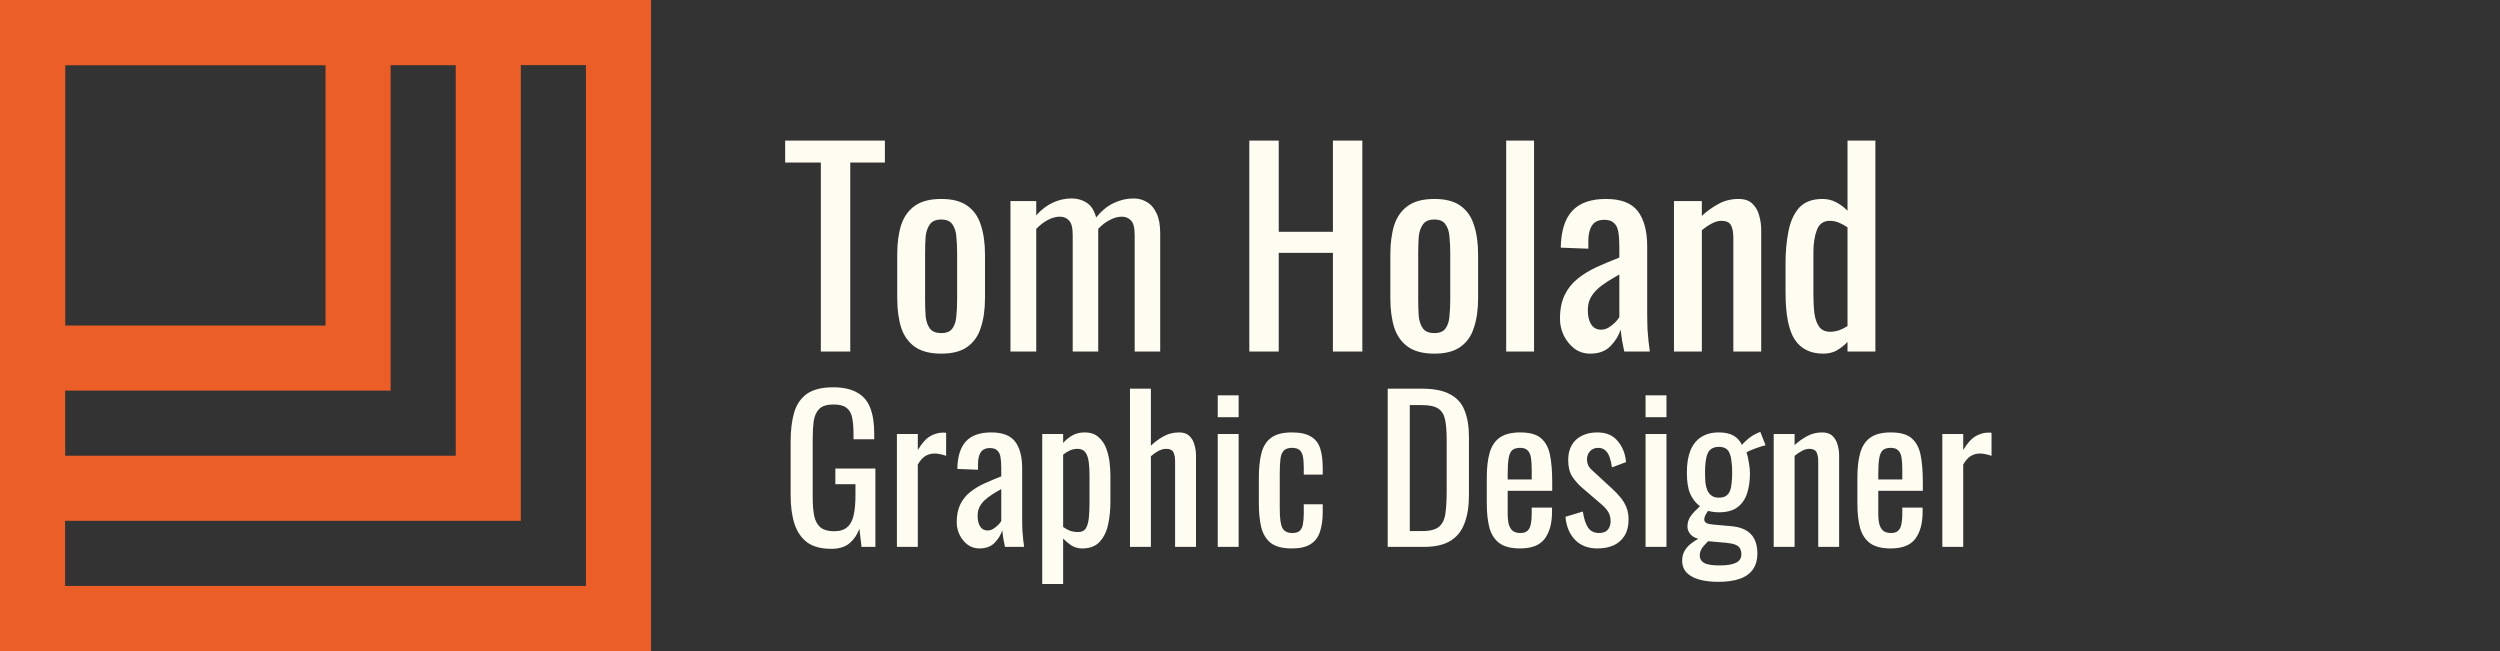 <svg width="384" height="100" viewBox="0 0 384 100" fill="none" xmlns="http://www.w3.org/2000/svg">
<rect x="0" y="0" width="384" height="100" fill="#333333" stroke="none"/>
<rect x="5" y="5" width="90" height="90" stroke="#EB5E28" stroke-width="10"/>
<rect x="5" y="5" width="70" height="70" stroke="#EB5E28" stroke-width="10"/>
<rect x="5" y="5" width="50" height="50" stroke="#EB5E28" stroke-width="10"/>
<path d="M127.68 84.3C126.16 84.3 124.94 83.98 124.02 83.34C123.12 82.68 122.46 81.73 122.04 80.49C121.64 79.25 121.44 77.76 121.44 76.02V67.89C121.44 66.11 121.62 64.6 121.98 63.36C122.36 62.1 123.02 61.14 123.96 60.48C124.92 59.82 126.25 59.49 127.95 59.49C129.47 59.49 130.69 59.75 131.61 60.27C132.55 60.77 133.23 61.55 133.65 62.61C134.07 63.65 134.28 64.97 134.28 66.57V67.47H131.1V66.72C131.1 65.66 131.03 64.8 130.89 64.14C130.75 63.46 130.46 62.96 130.02 62.64C129.6 62.3 128.93 62.13 128.01 62.13C127.01 62.13 126.28 62.36 125.82 62.82C125.38 63.28 125.1 63.91 124.98 64.71C124.88 65.49 124.83 66.38 124.83 67.38V76.38C124.83 77.54 124.91 78.51 125.07 79.29C125.25 80.07 125.58 80.65 126.06 81.03C126.54 81.41 127.22 81.6 128.1 81.6C128.98 81.6 129.66 81.39 130.14 80.97C130.62 80.55 130.95 79.93 131.13 79.11C131.31 78.29 131.4 77.27 131.4 76.05V74.37H128.31V71.97H134.46V84H132.33L132 81.21C131.68 82.11 131.18 82.85 130.5 83.43C129.82 84.01 128.88 84.3 127.68 84.3ZM137.765 84V66.66H140.975V69.12C141.615 68.06 142.255 67.35 142.895 66.99C143.535 66.63 144.175 66.45 144.815 66.45C144.895 66.45 144.965 66.45 145.025 66.45C145.105 66.45 145.205 66.46 145.325 66.48V70.02C145.085 69.92 144.805 69.84 144.485 69.78C144.185 69.7 143.875 69.66 143.555 69.66C143.055 69.66 142.595 69.78 142.175 70.02C141.775 70.24 141.375 70.68 140.975 71.34V84H137.765ZM150.433 84.24C149.753 84.24 149.153 84.05 148.633 83.67C148.113 83.27 147.703 82.77 147.403 82.17C147.103 81.55 146.953 80.9 146.953 80.22C146.953 79.14 147.133 78.23 147.493 77.49C147.853 76.75 148.343 76.13 148.963 75.63C149.603 75.11 150.333 74.66 151.153 74.28C151.993 73.9 152.873 73.53 153.793 73.17V71.94C153.793 71.24 153.753 70.66 153.673 70.2C153.593 69.74 153.423 69.4 153.163 69.18C152.923 68.94 152.553 68.82 152.053 68.82C151.613 68.82 151.253 68.92 150.973 69.12C150.713 69.32 150.523 69.61 150.403 69.99C150.283 70.35 150.223 70.78 150.223 71.28V72.15L147.043 72.03C147.083 70.11 147.523 68.7 148.363 67.8C149.203 66.88 150.503 66.42 152.263 66.42C153.983 66.42 155.203 66.89 155.923 67.83C156.643 68.77 157.003 70.13 157.003 71.91V79.83C157.003 80.37 157.013 80.89 157.033 81.39C157.073 81.89 157.113 82.36 157.153 82.8C157.213 83.22 157.263 83.62 157.303 84H154.363C154.303 83.68 154.223 83.28 154.123 82.8C154.043 82.3 153.983 81.85 153.943 81.45C153.743 82.13 153.353 82.77 152.773 83.37C152.213 83.95 151.433 84.24 150.433 84.24ZM151.693 81.48C152.013 81.48 152.313 81.39 152.593 81.21C152.873 81.03 153.123 80.83 153.343 80.61C153.563 80.37 153.713 80.18 153.793 80.04V75.12C153.293 75.4 152.823 75.68 152.383 75.96C151.943 76.24 151.553 76.54 151.213 76.86C150.893 77.16 150.633 77.51 150.433 77.91C150.253 78.29 150.163 78.73 150.163 79.23C150.163 79.93 150.293 80.48 150.553 80.88C150.813 81.28 151.193 81.48 151.693 81.48ZM160.087 89.7V66.66H163.297V68.04C163.677 67.6 164.137 67.22 164.677 66.9C165.217 66.58 165.857 66.42 166.597 66.42C167.497 66.42 168.207 66.66 168.727 67.14C169.267 67.6 169.667 68.19 169.927 68.91C170.187 69.61 170.357 70.33 170.437 71.07C170.517 71.79 170.557 72.41 170.557 72.93V77.13C170.557 78.35 170.437 79.51 170.197 80.61C169.957 81.69 169.517 82.57 168.877 83.25C168.257 83.91 167.377 84.24 166.237 84.24C165.617 84.24 165.067 84.09 164.587 83.79C164.107 83.47 163.677 83.11 163.297 82.71V89.7H160.087ZM165.607 81.72C166.167 81.72 166.567 81.52 166.807 81.12C167.047 80.7 167.197 80.14 167.257 79.44C167.317 78.74 167.347 77.97 167.347 77.13V72.93C167.347 72.21 167.307 71.55 167.227 70.95C167.147 70.33 166.977 69.84 166.717 69.48C166.457 69.12 166.047 68.94 165.487 68.94C165.067 68.94 164.667 69.03 164.287 69.21C163.907 69.39 163.577 69.6 163.297 69.84V80.94C163.597 81.16 163.937 81.35 164.317 81.51C164.697 81.65 165.127 81.72 165.607 81.72ZM173.565 84V59.7H176.775V68.46C177.355 67.9 178.005 67.42 178.725 67.02C179.445 66.62 180.245 66.42 181.125 66.42C181.805 66.42 182.325 66.6 182.685 66.96C183.065 67.32 183.325 67.77 183.465 68.31C183.625 68.85 183.705 69.4 183.705 69.96V84H180.495V70.89C180.495 70.27 180.405 69.79 180.225 69.45C180.045 69.11 179.675 68.94 179.115 68.94C178.735 68.94 178.335 69.05 177.915 69.27C177.515 69.49 177.135 69.76 176.775 70.08V84H173.565ZM187.045 84V66.66H190.255V84H187.045ZM187.045 64.08V60.72H190.255V64.08H187.045ZM198.43 84.24C197.01 84.24 195.93 83.96 195.19 83.4C194.47 82.82 193.98 82.01 193.72 80.97C193.48 79.93 193.36 78.72 193.36 77.34V73.35C193.36 71.89 193.49 70.65 193.75 69.63C194.01 68.59 194.5 67.8 195.22 67.26C195.96 66.7 197.03 66.42 198.43 66.42C199.69 66.42 200.66 66.63 201.34 67.05C202.04 67.45 202.52 68.06 202.78 68.88C203.04 69.68 203.17 70.68 203.17 71.88V72.9H200.26V71.85C200.26 71.09 200.21 70.49 200.11 70.05C200.01 69.61 199.83 69.29 199.57 69.09C199.31 68.89 198.94 68.79 198.46 68.79C197.94 68.79 197.54 68.91 197.26 69.15C196.98 69.39 196.79 69.8 196.69 70.38C196.61 70.94 196.57 71.71 196.57 72.69V78.15C196.57 79.63 196.71 80.62 196.99 81.12C197.27 81.62 197.77 81.87 198.49 81.87C199.03 81.87 199.42 81.75 199.66 81.51C199.92 81.25 200.08 80.89 200.14 80.43C200.22 79.97 200.26 79.45 200.26 78.87V77.46H203.17V78.66C203.17 79.82 203.03 80.82 202.75 81.66C202.49 82.5 202.01 83.14 201.31 83.58C200.63 84.02 199.67 84.24 198.43 84.24ZM213.15 84V59.7H218.43C220.23 59.7 221.65 59.98 222.69 60.54C223.75 61.08 224.5 61.9 224.94 63C225.4 64.1 225.63 65.47 225.63 67.11V76.05C225.63 77.77 225.4 79.22 224.94 80.4C224.5 81.58 223.77 82.48 222.75 83.1C221.75 83.7 220.4 84 218.7 84H213.15ZM216.54 81.57H218.46C219.7 81.57 220.58 81.33 221.1 80.85C221.62 80.37 221.93 79.67 222.03 78.75C222.15 77.83 222.21 76.72 222.21 75.42V67.53C222.21 66.27 222.13 65.25 221.97 64.47C221.81 63.69 221.46 63.12 220.92 62.76C220.38 62.4 219.53 62.22 218.37 62.22H216.54V81.57ZM233.5 84.24C232.14 84.24 231.09 83.98 230.35 83.46C229.61 82.92 229.09 82.14 228.79 81.12C228.51 80.08 228.37 78.81 228.37 77.31V73.35C228.37 71.81 228.52 70.53 228.82 69.51C229.12 68.49 229.64 67.72 230.38 67.2C231.14 66.68 232.18 66.42 233.5 66.42C234.96 66.42 236.03 66.72 236.71 67.32C237.41 67.92 237.87 68.79 238.09 69.93C238.31 71.05 238.42 72.4 238.42 73.98V75.39H231.58V78.87C231.58 79.57 231.64 80.14 231.76 80.58C231.9 81.02 232.11 81.35 232.39 81.57C232.69 81.77 233.07 81.87 233.53 81.87C234.01 81.87 234.37 81.76 234.61 81.54C234.87 81.3 235.04 80.97 235.12 80.55C235.22 80.11 235.27 79.6 235.27 79.02V77.97H238.39V78.63C238.39 80.37 238.02 81.74 237.28 82.74C236.54 83.74 235.28 84.24 233.5 84.24ZM231.58 73.65H235.27V72.09C235.27 71.37 235.23 70.77 235.15 70.29C235.07 69.79 234.9 69.42 234.64 69.18C234.4 68.92 234.01 68.79 233.47 68.79C232.95 68.79 232.55 68.91 232.27 69.15C232.01 69.39 231.83 69.8 231.73 70.38C231.63 70.94 231.58 71.72 231.58 72.72V73.65ZM245.347 84.24C243.927 84.24 242.787 83.8 241.927 82.92C241.067 82.02 240.577 80.84 240.457 79.38L243.127 78.57C243.287 79.67 243.557 80.5 243.937 81.06C244.317 81.6 244.877 81.87 245.617 81.87C246.197 81.87 246.637 81.71 246.937 81.39C247.237 81.05 247.387 80.6 247.387 80.04C247.387 79.54 247.277 79.09 247.057 78.69C246.837 78.29 246.477 77.88 245.977 77.46L243.007 74.91C242.407 74.39 241.897 73.81 241.477 73.17C241.077 72.53 240.877 71.7 240.877 70.68C240.877 69.76 241.057 68.99 241.417 68.37C241.797 67.73 242.317 67.25 242.977 66.93C243.657 66.59 244.447 66.42 245.347 66.42C246.727 66.42 247.777 66.87 248.497 67.77C249.237 68.65 249.657 69.72 249.757 70.98L247.597 71.79C247.517 71.19 247.397 70.67 247.237 70.23C247.077 69.77 246.857 69.42 246.577 69.18C246.297 68.92 245.927 68.79 245.467 68.79C244.947 68.79 244.527 68.97 244.207 69.33C243.907 69.67 243.757 70.08 243.757 70.56C243.757 70.86 243.817 71.16 243.937 71.46C244.077 71.74 244.307 72.02 244.627 72.3L247.687 75.12C248.107 75.5 248.497 75.91 248.857 76.35C249.237 76.79 249.547 77.29 249.787 77.85C250.027 78.41 250.147 79.06 250.147 79.8C250.147 80.78 249.947 81.6 249.547 82.26C249.147 82.92 248.587 83.42 247.867 83.76C247.147 84.08 246.307 84.24 245.347 84.24ZM252.758 84V66.66H255.968V84H252.758ZM252.758 64.08V60.72H255.968V64.08H252.758ZM263.903 89.37C262.863 89.37 261.923 89.26 261.083 89.04C260.243 88.82 259.583 88.47 259.103 87.99C258.623 87.51 258.383 86.88 258.383 86.1C258.383 85.54 258.503 85.05 258.743 84.63C258.983 84.21 259.293 83.85 259.673 83.55C260.053 83.23 260.453 82.97 260.873 82.77C260.313 82.61 259.893 82.36 259.613 82.02C259.333 81.66 259.193 81.29 259.193 80.91C259.193 80.27 259.363 79.72 259.703 79.26C260.043 78.8 260.513 78.3 261.113 77.76C260.453 77.26 259.953 76.62 259.613 75.84C259.273 75.06 259.103 73.98 259.103 72.6C259.103 71.24 259.283 70.11 259.643 69.21C260.023 68.29 260.573 67.6 261.293 67.14C262.033 66.66 262.933 66.42 263.993 66.42C264.933 66.42 265.683 66.58 266.243 66.9C266.823 67.22 267.263 67.7 267.563 68.34C267.663 68.18 267.933 67.91 268.373 67.53C268.813 67.13 269.323 66.8 269.903 66.54L270.383 66.33L271.193 68.4C270.933 68.44 270.583 68.54 270.143 68.7C269.723 68.84 269.323 68.99 268.943 69.15C268.583 69.29 268.353 69.41 268.253 69.51C268.393 69.85 268.513 70.34 268.613 70.98C268.733 71.62 268.793 72.19 268.793 72.69C268.793 73.87 268.643 74.91 268.343 75.81C268.043 76.71 267.543 77.42 266.843 77.94C266.163 78.44 265.213 78.69 263.993 78.69C263.733 78.69 263.453 78.67 263.153 78.63C262.853 78.59 262.583 78.54 262.343 78.48C262.223 78.66 262.093 78.87 261.953 79.11C261.833 79.35 261.773 79.58 261.773 79.8C261.773 80.02 261.883 80.2 262.103 80.34C262.343 80.46 262.713 80.54 263.213 80.58L265.913 80.82C267.273 80.94 268.283 81.35 268.943 82.05C269.603 82.75 269.933 83.75 269.933 85.05C269.933 85.99 269.713 86.78 269.273 87.42C268.833 88.08 268.163 88.57 267.263 88.89C266.383 89.21 265.263 89.37 263.903 89.37ZM264.143 86.85C265.283 86.85 266.123 86.71 266.663 86.43C267.203 86.17 267.473 85.74 267.473 85.14C267.473 84.78 267.403 84.48 267.263 84.24C267.143 84 266.913 83.81 266.573 83.67C266.233 83.53 265.743 83.43 265.103 83.37L262.373 83.13C262.153 83.35 261.943 83.57 261.743 83.79C261.543 84.01 261.383 84.24 261.263 84.48C261.143 84.74 261.083 85.01 261.083 85.29C261.083 85.81 261.303 86.2 261.743 86.46C262.183 86.72 262.983 86.85 264.143 86.85ZM263.993 76.44C264.453 76.44 264.813 76.36 265.073 76.2C265.353 76.02 265.563 75.77 265.703 75.45C265.843 75.11 265.933 74.7 265.973 74.22C266.033 73.74 266.063 73.2 266.063 72.6C266.063 72 266.033 71.46 265.973 70.98C265.933 70.48 265.843 70.06 265.703 69.72C265.583 69.36 265.383 69.09 265.103 68.91C264.843 68.73 264.483 68.64 264.023 68.64C263.583 68.64 263.213 68.73 262.913 68.91C262.633 69.09 262.423 69.35 262.283 69.69C262.143 70.01 262.043 70.42 261.983 70.92C261.923 71.4 261.893 71.96 261.893 72.6C261.893 73.14 261.913 73.65 261.953 74.13C262.013 74.59 262.113 74.99 262.253 75.33C262.413 75.67 262.633 75.94 262.913 76.14C263.193 76.34 263.553 76.44 263.993 76.44ZM272.44 84V66.66H275.65V68.37C276.23 67.83 276.87 67.37 277.57 66.99C278.27 66.61 279.04 66.42 279.88 66.42C280.58 66.42 281.11 66.6 281.47 66.96C281.85 67.32 282.11 67.77 282.25 68.31C282.41 68.85 282.49 69.4 282.49 69.96V84H279.28V70.89C279.28 70.27 279.19 69.79 279.01 69.45C278.83 69.11 278.46 68.94 277.9 68.94C277.54 68.94 277.16 69.05 276.76 69.27C276.38 69.47 276.01 69.72 275.65 70.02V84H272.44ZM290.424 84.24C289.064 84.24 288.014 83.98 287.274 83.46C286.534 82.92 286.014 82.14 285.714 81.12C285.434 80.08 285.294 78.81 285.294 77.31V73.35C285.294 71.81 285.444 70.53 285.744 69.51C286.044 68.49 286.564 67.72 287.304 67.2C288.064 66.68 289.104 66.42 290.424 66.42C291.884 66.42 292.954 66.72 293.634 67.32C294.334 67.92 294.794 68.79 295.014 69.93C295.234 71.05 295.344 72.4 295.344 73.98V75.39H288.504V78.87C288.504 79.57 288.564 80.14 288.684 80.58C288.824 81.02 289.034 81.35 289.314 81.57C289.614 81.77 289.994 81.87 290.454 81.87C290.934 81.87 291.294 81.76 291.534 81.54C291.794 81.3 291.964 80.97 292.044 80.55C292.144 80.11 292.194 79.6 292.194 79.02V77.97H295.314V78.63C295.314 80.37 294.944 81.74 294.204 82.74C293.464 83.74 292.204 84.24 290.424 84.24ZM288.504 73.65H292.194V72.09C292.194 71.37 292.154 70.77 292.074 70.29C291.994 69.79 291.824 69.42 291.564 69.18C291.324 68.92 290.934 68.79 290.394 68.79C289.874 68.79 289.474 68.91 289.194 69.15C288.934 69.39 288.754 69.8 288.654 70.38C288.554 70.94 288.504 71.72 288.504 72.72V73.65ZM298.341 84V66.66H301.551V69.12C302.191 68.06 302.831 67.35 303.471 66.99C304.111 66.63 304.751 66.45 305.391 66.45C305.471 66.45 305.541 66.45 305.601 66.45C305.681 66.45 305.781 66.46 305.901 66.48V70.02C305.661 69.92 305.381 69.84 305.061 69.78C304.761 69.7 304.451 69.66 304.131 69.66C303.631 69.66 303.171 69.78 302.751 70.02C302.351 70.24 301.951 70.68 301.551 71.34V84H298.341Z" fill="#FFFCF2"/>
<path d="M126.08 54V24.96H120.6V21.6H135.92V24.96H130.6V54H126.08ZM144.575 54.32C142.868 54.32 141.521 53.973 140.535 53.28C139.548 52.587 138.841 51.6 138.415 50.32C138.015 49.04 137.815 47.533 137.815 45.8V39.08C137.815 37.347 138.015 35.84 138.415 34.56C138.841 33.28 139.548 32.293 140.535 31.6C141.521 30.907 142.868 30.56 144.575 30.56C146.281 30.56 147.615 30.907 148.575 31.6C149.561 32.293 150.255 33.28 150.655 34.56C151.081 35.84 151.295 37.347 151.295 39.08V45.8C151.295 47.533 151.081 49.04 150.655 50.32C150.255 51.6 149.561 52.587 148.575 53.28C147.615 53.973 146.281 54.32 144.575 54.32ZM144.575 51.16C145.401 51.16 145.975 50.92 146.295 50.44C146.641 49.96 146.841 49.333 146.895 48.56C146.975 47.76 147.015 46.933 147.015 46.08V38.84C147.015 37.96 146.975 37.133 146.895 36.36C146.841 35.587 146.641 34.96 146.295 34.48C145.975 33.973 145.401 33.72 144.575 33.72C143.748 33.72 143.161 33.973 142.815 34.48C142.468 34.96 142.255 35.587 142.175 36.36C142.121 37.133 142.095 37.96 142.095 38.84V46.08C142.095 46.933 142.121 47.76 142.175 48.56C142.255 49.333 142.468 49.96 142.815 50.44C143.161 50.92 143.748 51.16 144.575 51.16ZM155.207 54V30.88H159.167V33.08C159.94 32.2 160.794 31.547 161.727 31.12C162.66 30.693 163.62 30.48 164.607 30.48C165.46 30.48 166.22 30.693 166.887 31.12C167.58 31.547 168.074 32.307 168.367 33.4C169.194 32.387 170.087 31.653 171.047 31.2C172.034 30.72 173.06 30.48 174.127 30.48C174.874 30.48 175.554 30.667 176.167 31.04C176.78 31.387 177.274 31.96 177.647 32.76C178.02 33.533 178.207 34.56 178.207 35.84V54H174.287V36.12C174.287 35 174.1 34.253 173.727 33.88C173.38 33.48 172.9 33.28 172.287 33.28C171.7 33.28 171.087 33.453 170.447 33.8C169.807 34.12 169.22 34.573 168.687 35.16C168.687 35.267 168.687 35.373 168.687 35.48C168.687 35.587 168.687 35.707 168.687 35.84V54H164.767V36.12C164.767 35 164.58 34.253 164.207 33.88C163.86 33.48 163.38 33.28 162.767 33.28C162.18 33.28 161.567 33.453 160.927 33.8C160.314 34.12 159.727 34.573 159.167 35.16V54H155.207ZM191.895 54V21.6H196.415V35.6H204.735V21.6H209.255V54H204.735V38.84H196.415V54H191.895ZM220.317 54.32C218.61 54.32 217.264 53.973 216.277 53.28C215.29 52.587 214.584 51.6 214.157 50.32C213.757 49.04 213.557 47.533 213.557 45.8V39.08C213.557 37.347 213.757 35.84 214.157 34.56C214.584 33.28 215.29 32.293 216.277 31.6C217.264 30.907 218.61 30.56 220.317 30.56C222.024 30.56 223.357 30.907 224.317 31.6C225.304 32.293 225.997 33.28 226.397 34.56C226.824 35.84 227.037 37.347 227.037 39.08V45.8C227.037 47.533 226.824 49.04 226.397 50.32C225.997 51.6 225.304 52.587 224.317 53.28C223.357 53.973 222.024 54.32 220.317 54.32ZM220.317 51.16C221.144 51.16 221.717 50.92 222.037 50.44C222.384 49.96 222.584 49.333 222.637 48.56C222.717 47.76 222.757 46.933 222.757 46.08V38.84C222.757 37.96 222.717 37.133 222.637 36.36C222.584 35.587 222.384 34.96 222.037 34.48C221.717 33.973 221.144 33.72 220.317 33.72C219.49 33.72 218.904 33.973 218.557 34.48C218.21 34.96 217.997 35.587 217.917 36.36C217.864 37.133 217.837 37.96 217.837 38.84V46.08C217.837 46.933 217.864 47.76 217.917 48.56C217.997 49.333 218.21 49.96 218.557 50.44C218.904 50.92 219.49 51.16 220.317 51.16ZM231.349 54V21.6H235.629V54H231.349ZM244.25 54.32C243.343 54.32 242.543 54.067 241.85 53.56C241.156 53.027 240.61 52.36 240.21 51.56C239.81 50.733 239.61 49.867 239.61 48.96C239.61 47.52 239.85 46.307 240.33 45.32C240.81 44.333 241.463 43.507 242.29 42.84C243.143 42.147 244.116 41.547 245.21 41.04C246.33 40.533 247.503 40.04 248.73 39.56V37.92C248.73 36.987 248.676 36.213 248.57 35.6C248.463 34.987 248.236 34.533 247.89 34.24C247.57 33.92 247.076 33.76 246.41 33.76C245.823 33.76 245.343 33.893 244.97 34.16C244.623 34.427 244.37 34.813 244.21 35.32C244.05 35.8 243.97 36.373 243.97 37.04V38.2L239.73 38.04C239.783 35.48 240.37 33.6 241.49 32.4C242.61 31.173 244.343 30.56 246.69 30.56C248.983 30.56 250.61 31.187 251.57 32.44C252.53 33.693 253.01 35.507 253.01 37.88V48.44C253.01 49.16 253.023 49.853 253.05 50.52C253.103 51.187 253.156 51.813 253.21 52.4C253.29 52.96 253.356 53.493 253.41 54H249.49C249.41 53.573 249.303 53.04 249.17 52.4C249.063 51.733 248.983 51.133 248.93 50.6C248.663 51.507 248.143 52.36 247.37 53.16C246.623 53.933 245.583 54.32 244.25 54.32ZM245.93 50.64C246.356 50.64 246.756 50.52 247.13 50.28C247.503 50.04 247.836 49.773 248.13 49.48C248.423 49.16 248.623 48.907 248.73 48.72V42.16C248.063 42.533 247.436 42.907 246.85 43.28C246.263 43.653 245.743 44.053 245.29 44.48C244.863 44.88 244.516 45.347 244.25 45.88C244.01 46.387 243.89 46.973 243.89 47.64C243.89 48.573 244.063 49.307 244.41 49.84C244.756 50.373 245.263 50.64 245.93 50.64ZM257.121 54V30.88H261.401V33.16C262.174 32.44 263.028 31.827 263.961 31.32C264.894 30.813 265.921 30.56 267.041 30.56C267.974 30.56 268.681 30.8 269.161 31.28C269.668 31.76 270.014 32.36 270.201 33.08C270.414 33.8 270.521 34.533 270.521 35.28V54H266.241V36.52C266.241 35.693 266.121 35.053 265.881 34.6C265.641 34.147 265.148 33.92 264.401 33.92C263.921 33.92 263.414 34.067 262.881 34.36C262.374 34.627 261.881 34.96 261.401 35.36V54H257.121ZM280.059 54.32C278.112 54.32 276.659 53.613 275.699 52.2C274.739 50.76 274.259 48.333 274.259 44.92V40.44C274.259 38.68 274.406 37.053 274.699 35.56C274.992 34.04 275.539 32.827 276.339 31.92C277.166 31.013 278.366 30.56 279.939 30.56C280.712 30.56 281.419 30.733 282.059 31.08C282.699 31.427 283.272 31.853 283.779 32.36V21.6H288.059V54H283.779V52.52C283.272 53.053 282.712 53.493 282.099 53.84C281.512 54.16 280.832 54.32 280.059 54.32ZM281.139 50.96C281.539 50.96 281.966 50.893 282.419 50.76C282.872 50.6 283.326 50.373 283.779 50.08V34.92C283.406 34.653 282.992 34.427 282.539 34.24C282.086 34.027 281.592 33.92 281.059 33.92C280.072 33.92 279.406 34.4 279.059 35.36C278.712 36.293 278.539 37.427 278.539 38.76V45.28C278.539 46.347 278.592 47.32 278.699 48.2C278.832 49.053 279.086 49.733 279.459 50.24C279.832 50.72 280.392 50.96 281.139 50.96Z" fill="#FFFCF2"/>
</svg>
